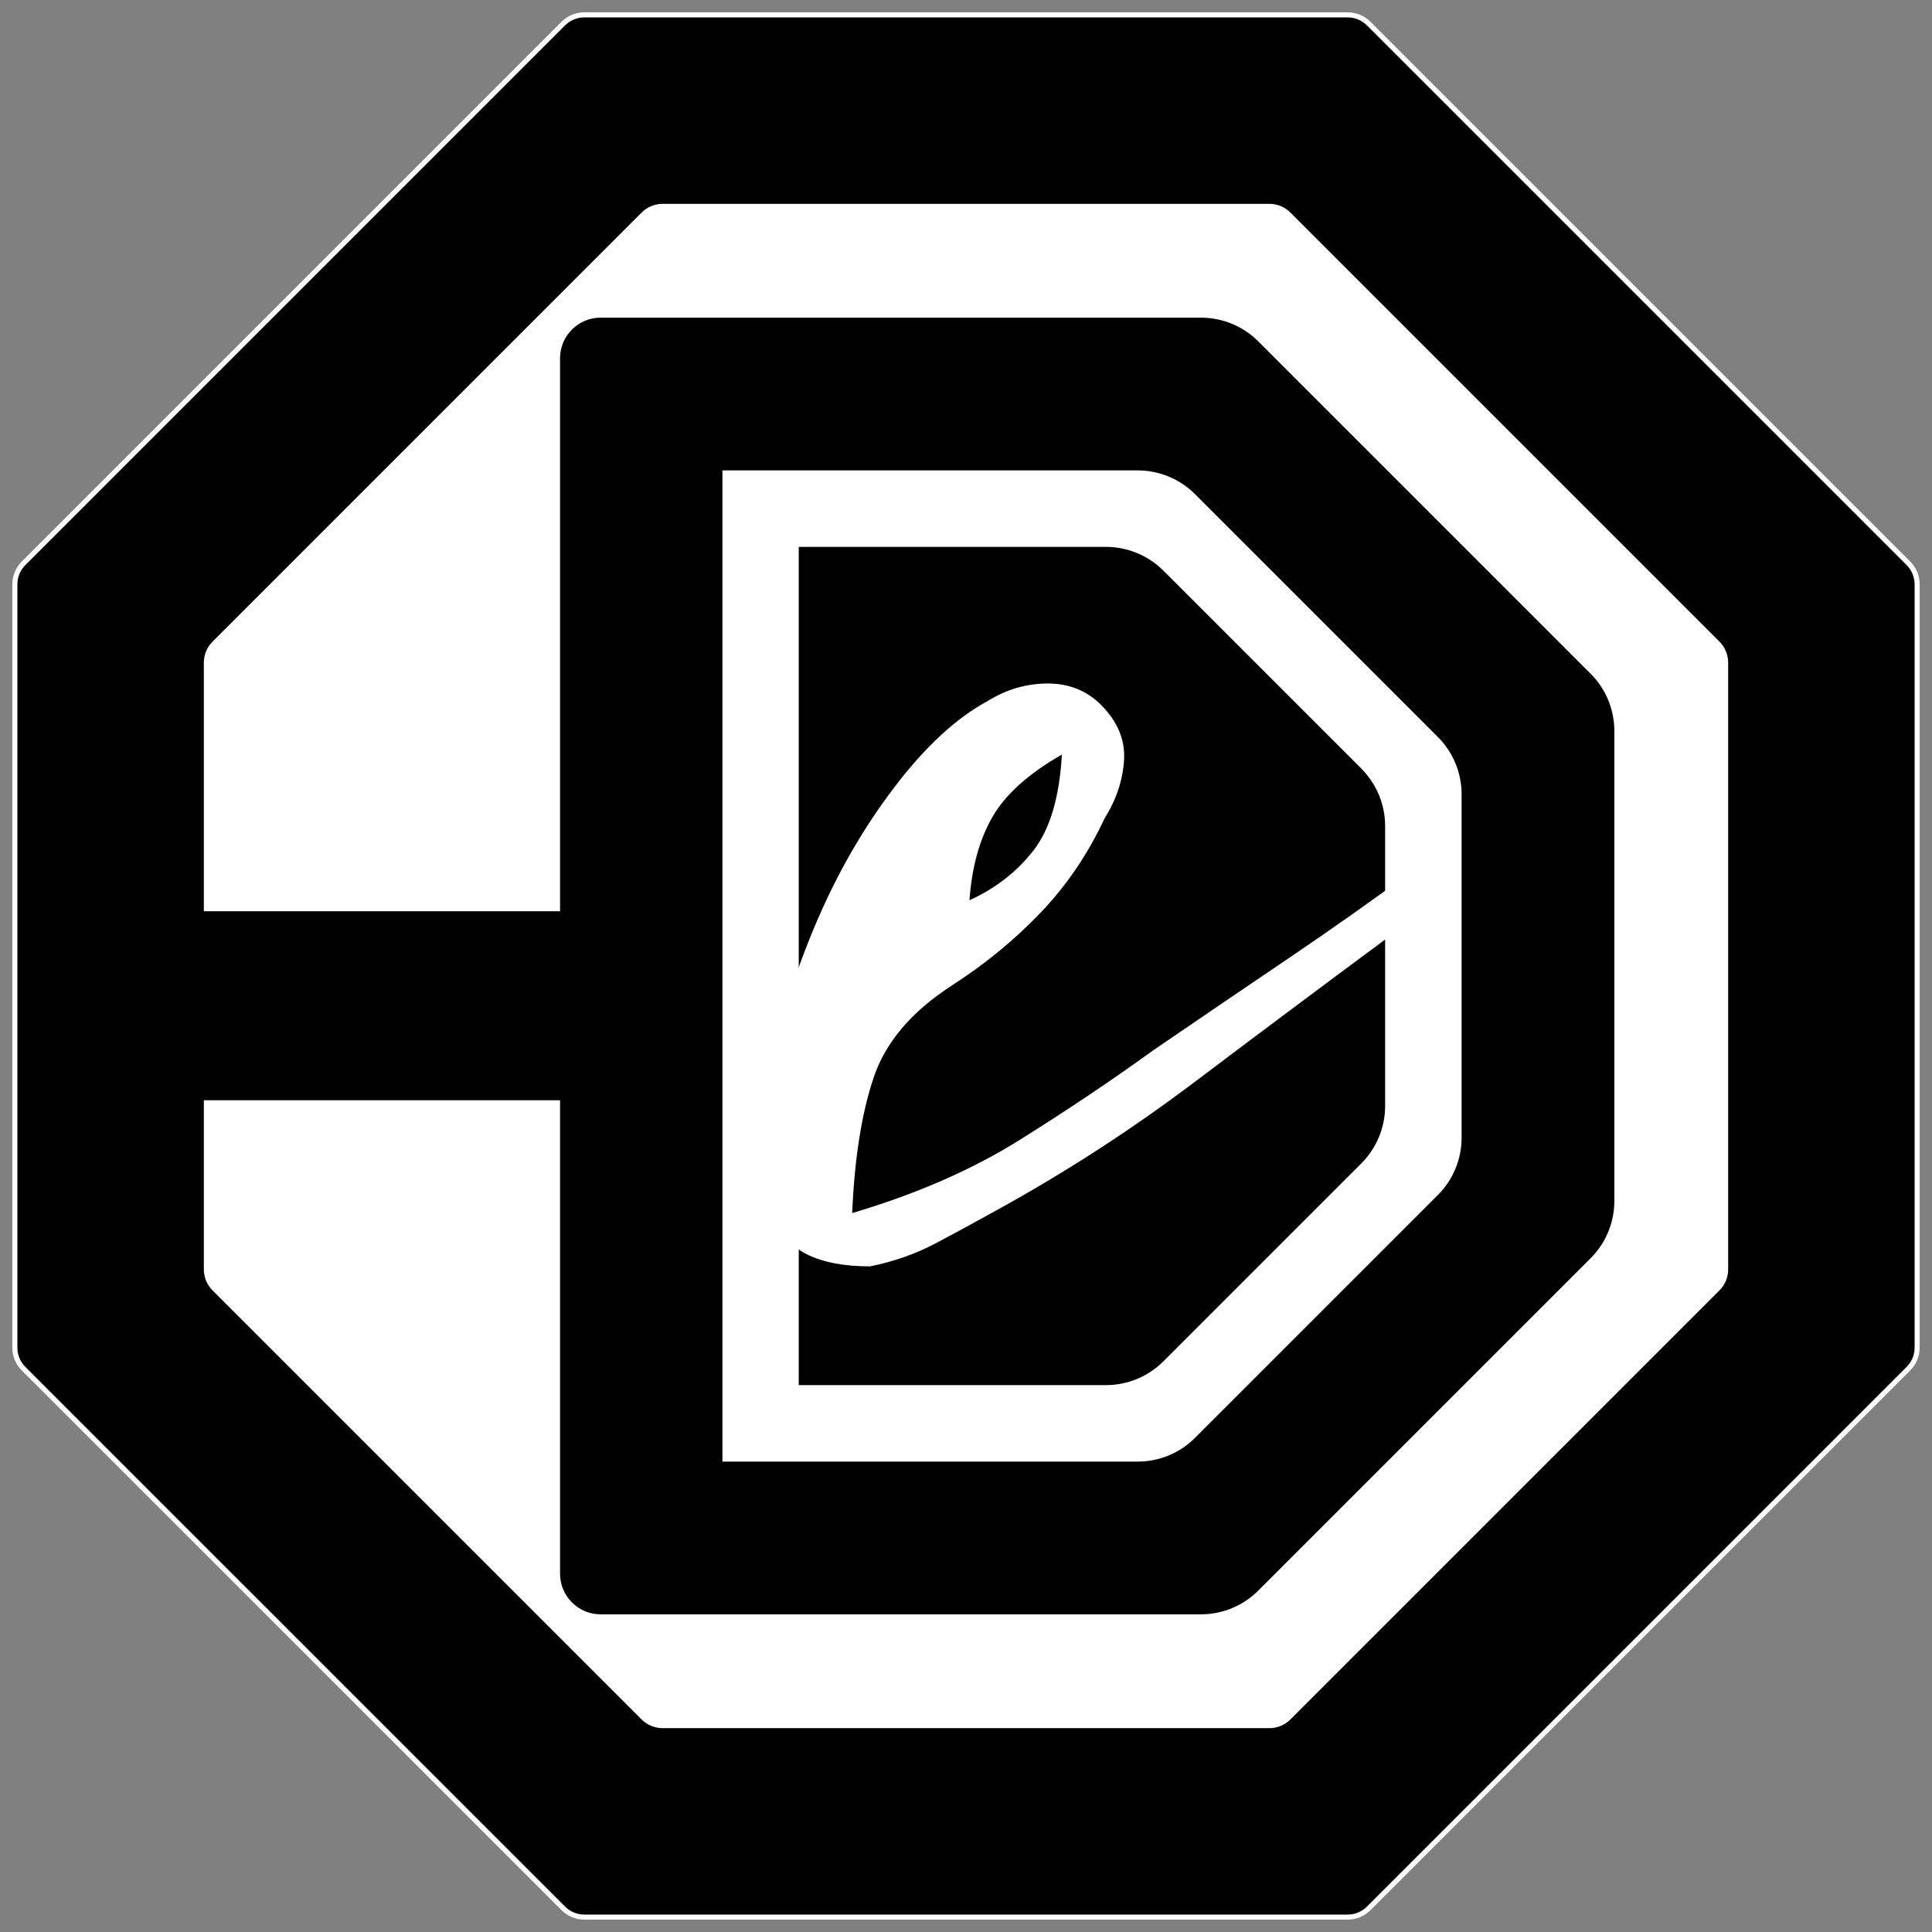 <?xml version="1.0" encoding="UTF-8"?>
<svg id="Layer_1" data-name="Layer 1" xmlns="http://www.w3.org/2000/svg" viewBox="0 0 650 650">
  <rect x="0" y="0" width="650" height="650" fill="#808080" stroke="none"/>
  <g id="EDI-Logo-Hexagon_cursive_E" data-name="EDI-Logo-Hexagon_cursive E">
    <path d="M460.48,7.93l181.59,181.59c1.88,1.88,2.93,4.42,2.93,7.07v256.81c0,2.65-1.05,5.2-2.93,7.07l-181.59,181.59c-1.88,1.88-4.42,2.93-7.07,2.93H196.59c-2.65,0-5.2-1.05-7.07-2.93L7.93,460.48c-1.88-1.88-2.93-4.42-2.93-7.07V196.59c0-2.65,1.05-5.2,2.93-7.07L189.52,7.93c1.88-1.88,4.42-2.93,7.07-2.93h256.81c2.65,0,5.2,1.05,7.07,2.93Z" fill-rule="evenodd" stroke="#fff" stroke-miterlimit="10" stroke-width="1.7"/>
    <path d="M434.14,71.51l144.35,144.35c1.88,1.88,2.93,4.42,2.93,7.07v204.14c0,2.65-1.05,5.2-2.93,7.07l-144.35,144.35c-1.88,1.88-4.42,2.93-7.07,2.93h-204.14c-2.65,0-5.2-1.05-7.07-2.93l-144.35-144.35c-1.88-1.88-2.93-4.42-2.93-7.07v-204.14c0-2.65,1.05-5.2,2.93-7.07L215.86,71.51c1.88-1.88,4.42-2.93,7.07-2.93h204.14c2.65,0,5.2,1.05,7.07,2.93Z" fill="#fff" fill-rule="evenodd"/>
    <g>
      <g>
        <path d="M543.13,245.97v158.06c0,7.27-2.87,14.2-8,19.31l-111.78,111.78c-5.11,5.14-12.07,8-19.31,8h-201.96c-7.54,0-13.66-6.12-13.66-13.66V120.53c0-7.54,6.12-13.66,13.66-13.66h201.96c7.24,0,14.21,2.87,19.31,8l111.78,111.78c5.14,5.11,8,12.07,8,19.31Z" fill-rule="evenodd"/>
        <path d="M491.74,267.25v115.5c0,7.27-2.87,14.2-8,19.31l-81.68,81.68c-5.11,5.14-12.07,8-19.31,8h-139.7V158.26h139.7c7.24,0,14.2,2.87,19.31,8l81.68,81.68c5.14,5.11,8,12.07,8,19.31Z" fill="#fff" fill-rule="evenodd"/>
      </g>
      <path d="M466.01,277.91v94.19c0,7.24-2.9,14.2-8,19.31l-66.6,66.6c-5.14,5.14-12.07,8-19.31,8h-103.37V183.99h103.37c7.24,0,14.18,2.9,19.31,8l66.6,66.6c5.11,5.14,8,12.07,8,19.31Z" fill-rule="evenodd"/>
    </g>
    <rect x="61.6" y="306.58" width="130.35" height="63.59"/>
    <g id="e">
      <path d="M352.47,229.95c7.17,0,13.15,2.39,17.94,7.18,5.57,5.59,8.17,11.77,7.77,18.53-.41,6.78-2.6,13.36-6.58,19.73-5.59,11.96-12.76,22.53-21.52,31.69-8.78,9.17-18.74,17.34-29.89,24.51-13.56,8.78-22.33,19.13-26.31,31.09-4,11.96-6.39,27.11-7.17,45.44,21.52-6.37,40.24-14.54,56.2-24.51,15.94-9.96,31.09-20.12,45.44-30.49,15.13-10.35,30.08-20.51,44.84-30.49,14.74-9.96,29.69-20.51,44.84-31.68,3.98,8.78,3.98,14.55,0,17.34-4,2.8-7.98,5.38-11.96,7.77-21.52,15.95-42.86,31.89-63.97,47.83-21.13,15.95-43.25,30.3-66.36,43.04-7.17,4-14.16,7.77-20.92,11.36-6.78,3.59-14.16,6.18-22.12,7.77-8.78,0-15.95-1.38-21.52-4.19-5.59-2.78-9.56-8.97-11.96-18.53-3.19-11.96-3.19-26.31,0-43.04,3.18-16.74,8.37-33.48,15.55-50.22,7.17-16.74,15.93-31.87,26.3-45.44,10.35-13.55,20.72-23.11,31.09-28.7,6.37-3.98,13.15-5.98,20.33-5.98ZM357.26,253.86c-11.17,6.39-18.94,13.36-23.32,20.92-4.39,7.59-6.99,16.94-7.77,28.1,8.76-3.98,15.93-9.57,21.52-16.74,5.57-7.17,8.76-17.94,9.57-32.28Z" fill="#fff"/>
    </g>
  </g>
</svg>
